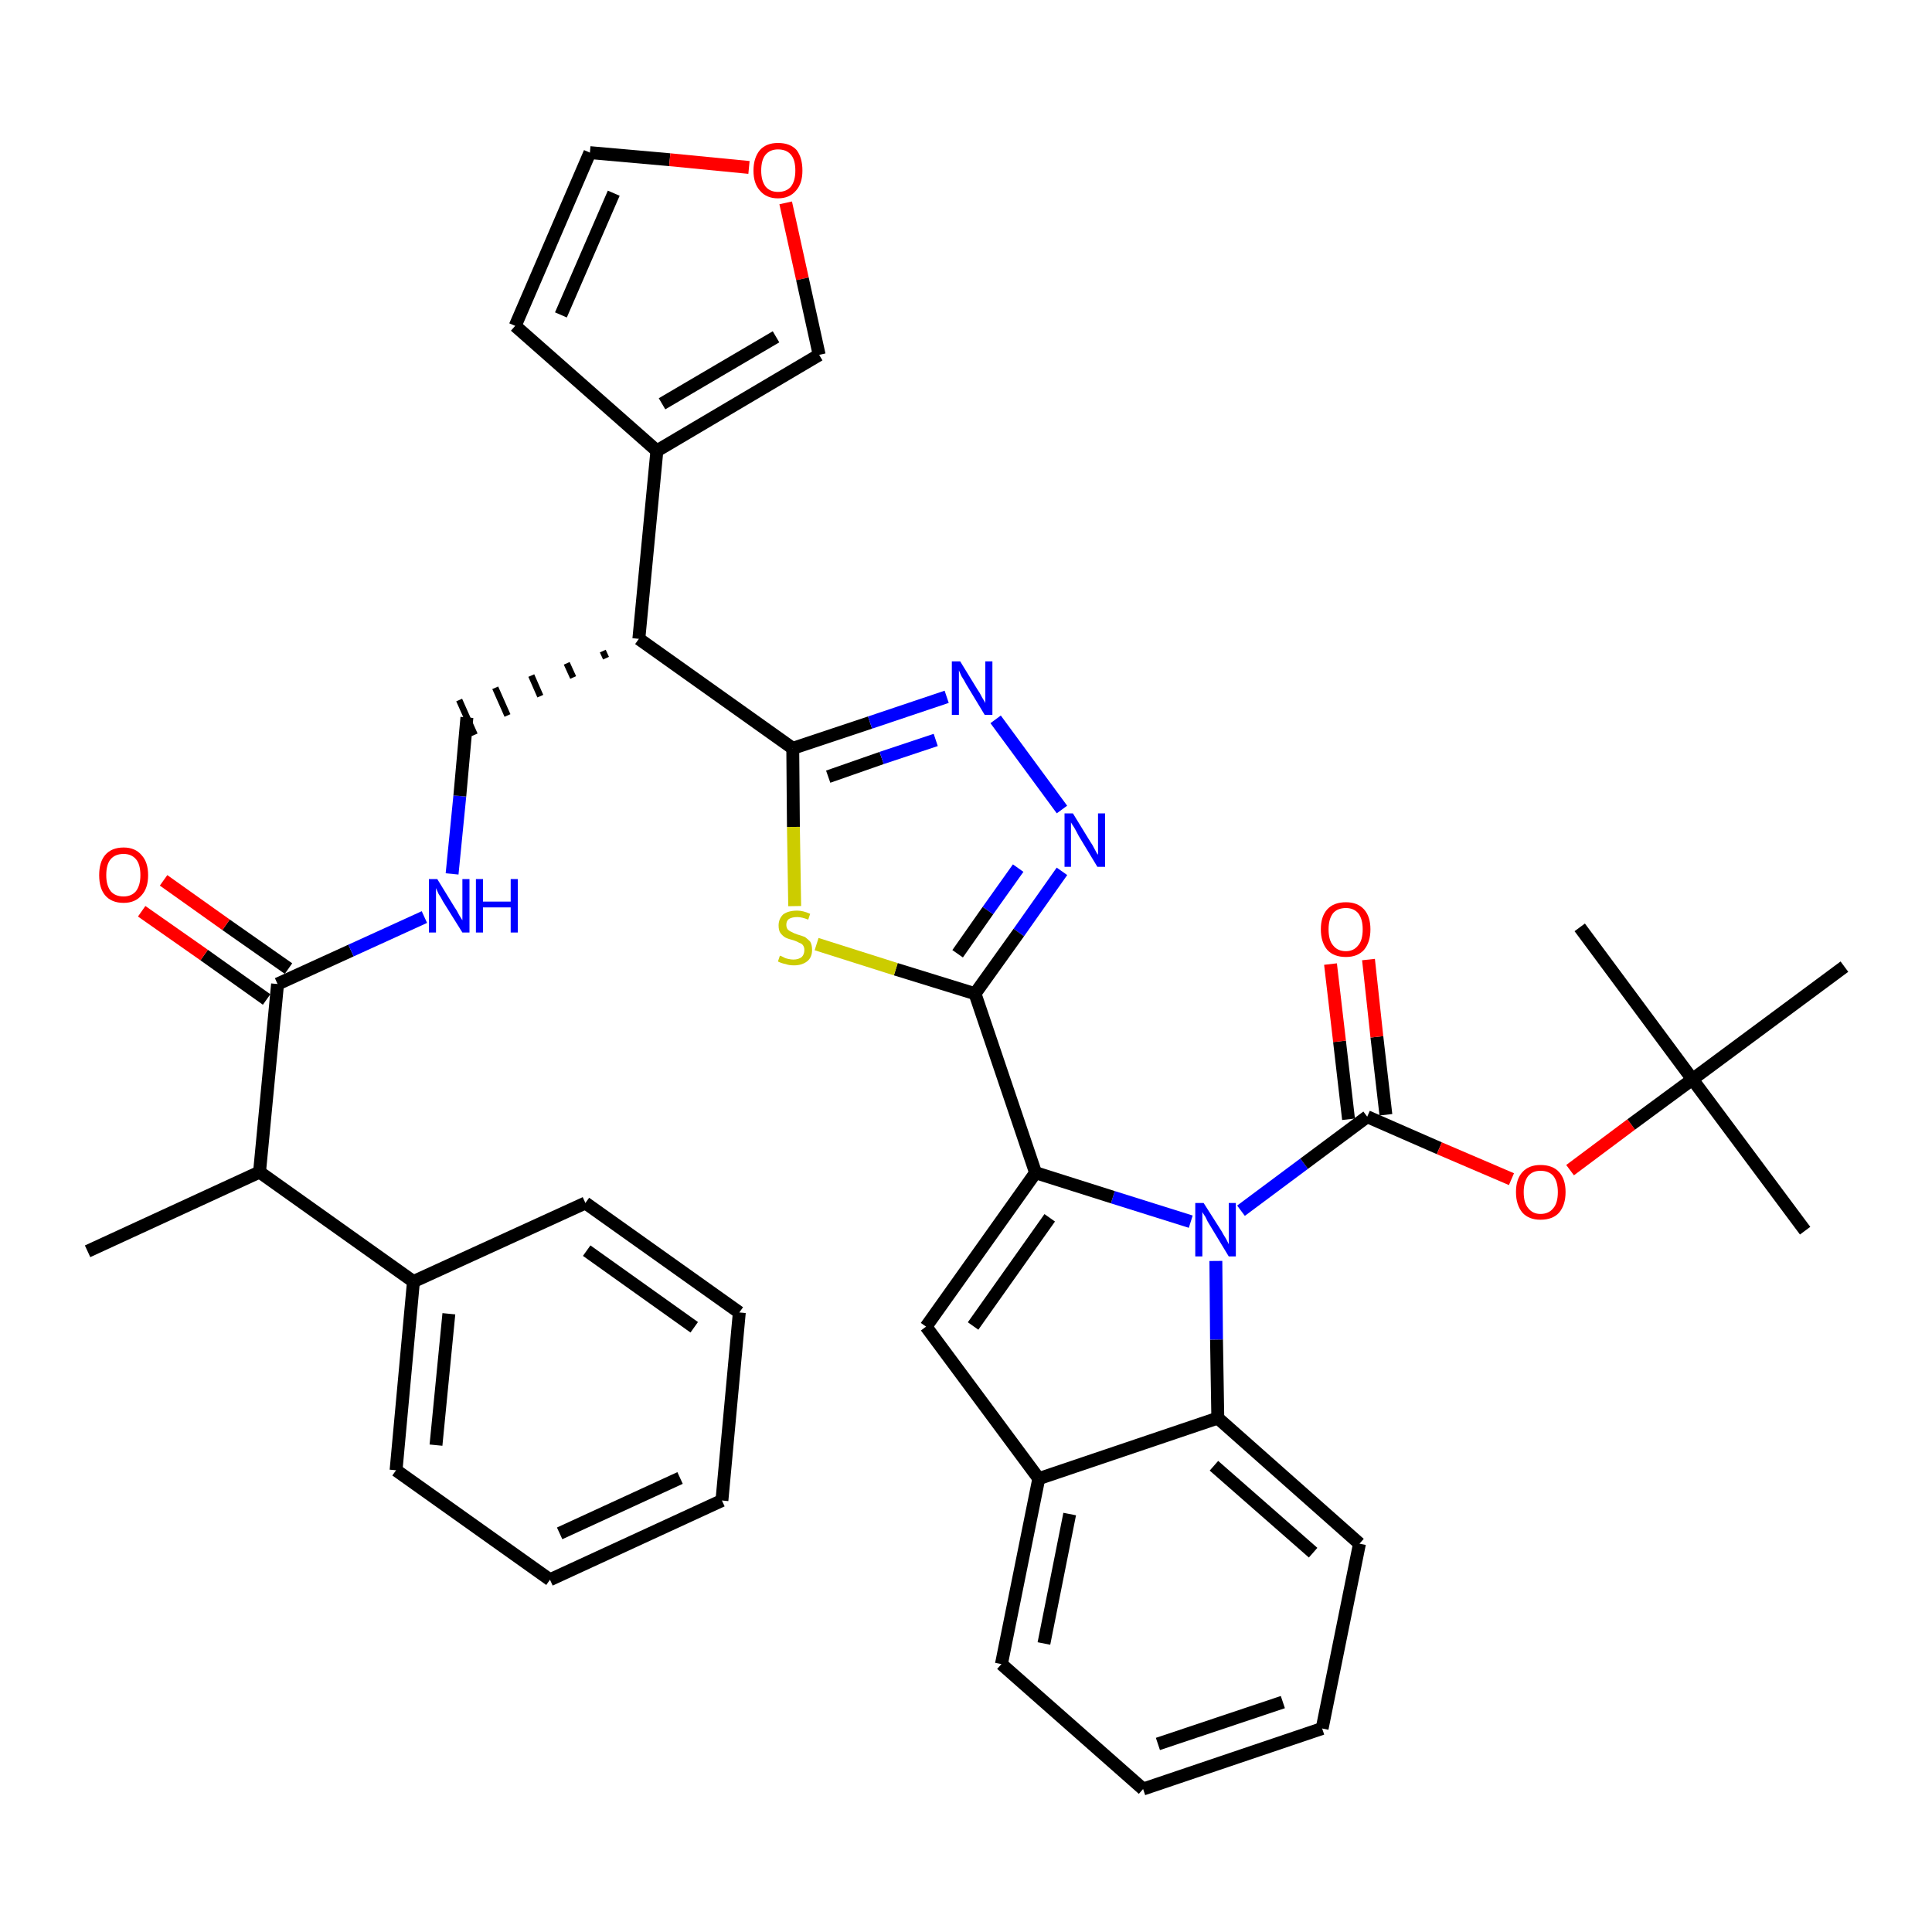 <?xml version='1.0' encoding='iso-8859-1'?>
<svg version='1.1' baseProfile='full'
              xmlns='http://www.w3.org/2000/svg'
                      xmlns:rdkit='http://www.rdkit.org/xml'
                      xmlns:xlink='http://www.w3.org/1999/xlink'
                  xml:space='preserve'
width='300px' height='300px' viewBox='0 0 300 300'>
<!-- END OF HEADER -->
<path class='bond-0 atom-0 atom-1' d='M 13.6,194.3 L 40.3,182.0' style='fill:none;fill-rule:evenodd;stroke:#000000;stroke-width:2.0px;stroke-linecap:butt;stroke-linejoin:miter;stroke-opacity:1' />
<path class='bond-1 atom-1 atom-2' d='M 40.3,182.0 L 43.1,152.8' style='fill:none;fill-rule:evenodd;stroke:#000000;stroke-width:2.0px;stroke-linecap:butt;stroke-linejoin:miter;stroke-opacity:1' />
<path class='bond-32 atom-1 atom-33' d='M 40.3,182.0 L 64.2,199.0' style='fill:none;fill-rule:evenodd;stroke:#000000;stroke-width:2.0px;stroke-linecap:butt;stroke-linejoin:miter;stroke-opacity:1' />
<path class='bond-2 atom-2 atom-3' d='M 44.8,150.4 L 35.1,143.6' style='fill:none;fill-rule:evenodd;stroke:#000000;stroke-width:2.0px;stroke-linecap:butt;stroke-linejoin:miter;stroke-opacity:1' />
<path class='bond-2 atom-2 atom-3' d='M 35.1,143.6 L 25.4,136.7' style='fill:none;fill-rule:evenodd;stroke:#FF0000;stroke-width:2.0px;stroke-linecap:butt;stroke-linejoin:miter;stroke-opacity:1' />
<path class='bond-2 atom-2 atom-3' d='M 41.4,155.2 L 31.7,148.3' style='fill:none;fill-rule:evenodd;stroke:#000000;stroke-width:2.0px;stroke-linecap:butt;stroke-linejoin:miter;stroke-opacity:1' />
<path class='bond-2 atom-2 atom-3' d='M 31.7,148.3 L 22.0,141.5' style='fill:none;fill-rule:evenodd;stroke:#FF0000;stroke-width:2.0px;stroke-linecap:butt;stroke-linejoin:miter;stroke-opacity:1' />
<path class='bond-3 atom-2 atom-4' d='M 43.1,152.8 L 54.5,147.6' style='fill:none;fill-rule:evenodd;stroke:#000000;stroke-width:2.0px;stroke-linecap:butt;stroke-linejoin:miter;stroke-opacity:1' />
<path class='bond-3 atom-2 atom-4' d='M 54.5,147.6 L 65.9,142.4' style='fill:none;fill-rule:evenodd;stroke:#0000FF;stroke-width:2.0px;stroke-linecap:butt;stroke-linejoin:miter;stroke-opacity:1' />
<path class='bond-4 atom-4 atom-5' d='M 70.2,135.7 L 71.4,123.6' style='fill:none;fill-rule:evenodd;stroke:#0000FF;stroke-width:2.0px;stroke-linecap:butt;stroke-linejoin:miter;stroke-opacity:1' />
<path class='bond-4 atom-4 atom-5' d='M 71.4,123.6 L 72.5,111.4' style='fill:none;fill-rule:evenodd;stroke:#000000;stroke-width:2.0px;stroke-linecap:butt;stroke-linejoin:miter;stroke-opacity:1' />
<path class='bond-5 atom-6 atom-5' d='M 93.6,101.1 L 94.1,102.2' style='fill:none;fill-rule:evenodd;stroke:#000000;stroke-width:1.0px;stroke-linecap:butt;stroke-linejoin:miter;stroke-opacity:1' />
<path class='bond-5 atom-6 atom-5' d='M 88.0,103.0 L 89.0,105.2' style='fill:none;fill-rule:evenodd;stroke:#000000;stroke-width:1.0px;stroke-linecap:butt;stroke-linejoin:miter;stroke-opacity:1' />
<path class='bond-5 atom-6 atom-5' d='M 82.5,104.9 L 83.9,108.1' style='fill:none;fill-rule:evenodd;stroke:#000000;stroke-width:1.0px;stroke-linecap:butt;stroke-linejoin:miter;stroke-opacity:1' />
<path class='bond-5 atom-6 atom-5' d='M 76.9,106.8 L 78.8,111.1' style='fill:none;fill-rule:evenodd;stroke:#000000;stroke-width:1.0px;stroke-linecap:butt;stroke-linejoin:miter;stroke-opacity:1' />
<path class='bond-5 atom-6 atom-5' d='M 71.3,108.7 L 73.7,114.1' style='fill:none;fill-rule:evenodd;stroke:#000000;stroke-width:1.0px;stroke-linecap:butt;stroke-linejoin:miter;stroke-opacity:1' />
<path class='bond-6 atom-6 atom-7' d='M 99.2,99.2 L 102.0,70.0' style='fill:none;fill-rule:evenodd;stroke:#000000;stroke-width:2.0px;stroke-linecap:butt;stroke-linejoin:miter;stroke-opacity:1' />
<path class='bond-11 atom-6 atom-12' d='M 99.2,99.2 L 123.1,116.2' style='fill:none;fill-rule:evenodd;stroke:#000000;stroke-width:2.0px;stroke-linecap:butt;stroke-linejoin:miter;stroke-opacity:1' />
<path class='bond-7 atom-7 atom-8' d='M 102.0,70.0 L 80.0,50.6' style='fill:none;fill-rule:evenodd;stroke:#000000;stroke-width:2.0px;stroke-linecap:butt;stroke-linejoin:miter;stroke-opacity:1' />
<path class='bond-38 atom-11 atom-7' d='M 127.2,55.1 L 102.0,70.0' style='fill:none;fill-rule:evenodd;stroke:#000000;stroke-width:2.0px;stroke-linecap:butt;stroke-linejoin:miter;stroke-opacity:1' />
<path class='bond-38 atom-11 atom-7' d='M 120.5,52.3 L 102.8,62.7' style='fill:none;fill-rule:evenodd;stroke:#000000;stroke-width:2.0px;stroke-linecap:butt;stroke-linejoin:miter;stroke-opacity:1' />
<path class='bond-8 atom-8 atom-9' d='M 80.0,50.6 L 91.6,23.7' style='fill:none;fill-rule:evenodd;stroke:#000000;stroke-width:2.0px;stroke-linecap:butt;stroke-linejoin:miter;stroke-opacity:1' />
<path class='bond-8 atom-8 atom-9' d='M 87.1,48.9 L 95.3,30.0' style='fill:none;fill-rule:evenodd;stroke:#000000;stroke-width:2.0px;stroke-linecap:butt;stroke-linejoin:miter;stroke-opacity:1' />
<path class='bond-9 atom-9 atom-10' d='M 91.6,23.7 L 104.0,24.8' style='fill:none;fill-rule:evenodd;stroke:#000000;stroke-width:2.0px;stroke-linecap:butt;stroke-linejoin:miter;stroke-opacity:1' />
<path class='bond-9 atom-9 atom-10' d='M 104.0,24.8 L 116.3,26.0' style='fill:none;fill-rule:evenodd;stroke:#FF0000;stroke-width:2.0px;stroke-linecap:butt;stroke-linejoin:miter;stroke-opacity:1' />
<path class='bond-10 atom-10 atom-11' d='M 122.0,31.5 L 124.6,43.3' style='fill:none;fill-rule:evenodd;stroke:#FF0000;stroke-width:2.0px;stroke-linecap:butt;stroke-linejoin:miter;stroke-opacity:1' />
<path class='bond-10 atom-10 atom-11' d='M 124.6,43.3 L 127.2,55.1' style='fill:none;fill-rule:evenodd;stroke:#000000;stroke-width:2.0px;stroke-linecap:butt;stroke-linejoin:miter;stroke-opacity:1' />
<path class='bond-12 atom-12 atom-13' d='M 123.1,116.2 L 135.1,112.2' style='fill:none;fill-rule:evenodd;stroke:#000000;stroke-width:2.0px;stroke-linecap:butt;stroke-linejoin:miter;stroke-opacity:1' />
<path class='bond-12 atom-12 atom-13' d='M 135.1,112.2 L 147.0,108.2' style='fill:none;fill-rule:evenodd;stroke:#0000FF;stroke-width:2.0px;stroke-linecap:butt;stroke-linejoin:miter;stroke-opacity:1' />
<path class='bond-12 atom-12 atom-13' d='M 128.6,120.6 L 136.9,117.7' style='fill:none;fill-rule:evenodd;stroke:#000000;stroke-width:2.0px;stroke-linecap:butt;stroke-linejoin:miter;stroke-opacity:1' />
<path class='bond-12 atom-12 atom-13' d='M 136.9,117.7 L 145.3,114.9' style='fill:none;fill-rule:evenodd;stroke:#0000FF;stroke-width:2.0px;stroke-linecap:butt;stroke-linejoin:miter;stroke-opacity:1' />
<path class='bond-39 atom-32 atom-12' d='M 123.4,140.7 L 123.2,128.4' style='fill:none;fill-rule:evenodd;stroke:#CCCC00;stroke-width:2.0px;stroke-linecap:butt;stroke-linejoin:miter;stroke-opacity:1' />
<path class='bond-39 atom-32 atom-12' d='M 123.2,128.4 L 123.1,116.2' style='fill:none;fill-rule:evenodd;stroke:#000000;stroke-width:2.0px;stroke-linecap:butt;stroke-linejoin:miter;stroke-opacity:1' />
<path class='bond-13 atom-13 atom-14' d='M 154.6,111.7 L 164.9,125.7' style='fill:none;fill-rule:evenodd;stroke:#0000FF;stroke-width:2.0px;stroke-linecap:butt;stroke-linejoin:miter;stroke-opacity:1' />
<path class='bond-14 atom-14 atom-15' d='M 164.9,135.3 L 158.2,144.8' style='fill:none;fill-rule:evenodd;stroke:#0000FF;stroke-width:2.0px;stroke-linecap:butt;stroke-linejoin:miter;stroke-opacity:1' />
<path class='bond-14 atom-14 atom-15' d='M 158.2,144.8 L 151.4,154.3' style='fill:none;fill-rule:evenodd;stroke:#000000;stroke-width:2.0px;stroke-linecap:butt;stroke-linejoin:miter;stroke-opacity:1' />
<path class='bond-14 atom-14 atom-15' d='M 158.1,134.8 L 153.4,141.4' style='fill:none;fill-rule:evenodd;stroke:#0000FF;stroke-width:2.0px;stroke-linecap:butt;stroke-linejoin:miter;stroke-opacity:1' />
<path class='bond-14 atom-14 atom-15' d='M 153.4,141.4 L 148.7,148.1' style='fill:none;fill-rule:evenodd;stroke:#000000;stroke-width:2.0px;stroke-linecap:butt;stroke-linejoin:miter;stroke-opacity:1' />
<path class='bond-15 atom-15 atom-16' d='M 151.4,154.3 L 160.8,182.1' style='fill:none;fill-rule:evenodd;stroke:#000000;stroke-width:2.0px;stroke-linecap:butt;stroke-linejoin:miter;stroke-opacity:1' />
<path class='bond-31 atom-15 atom-32' d='M 151.4,154.3 L 139.1,150.5' style='fill:none;fill-rule:evenodd;stroke:#000000;stroke-width:2.0px;stroke-linecap:butt;stroke-linejoin:miter;stroke-opacity:1' />
<path class='bond-31 atom-15 atom-32' d='M 139.1,150.5 L 126.8,146.6' style='fill:none;fill-rule:evenodd;stroke:#CCCC00;stroke-width:2.0px;stroke-linecap:butt;stroke-linejoin:miter;stroke-opacity:1' />
<path class='bond-16 atom-16 atom-17' d='M 160.8,182.1 L 143.8,206.0' style='fill:none;fill-rule:evenodd;stroke:#000000;stroke-width:2.0px;stroke-linecap:butt;stroke-linejoin:miter;stroke-opacity:1' />
<path class='bond-16 atom-16 atom-17' d='M 163.0,189.1 L 151.1,205.9' style='fill:none;fill-rule:evenodd;stroke:#000000;stroke-width:2.0px;stroke-linecap:butt;stroke-linejoin:miter;stroke-opacity:1' />
<path class='bond-41 atom-24 atom-16' d='M 184.9,189.7 L 172.8,185.9' style='fill:none;fill-rule:evenodd;stroke:#0000FF;stroke-width:2.0px;stroke-linecap:butt;stroke-linejoin:miter;stroke-opacity:1' />
<path class='bond-41 atom-24 atom-16' d='M 172.8,185.9 L 160.8,182.1' style='fill:none;fill-rule:evenodd;stroke:#000000;stroke-width:2.0px;stroke-linecap:butt;stroke-linejoin:miter;stroke-opacity:1' />
<path class='bond-17 atom-17 atom-18' d='M 143.8,206.0 L 161.3,229.6' style='fill:none;fill-rule:evenodd;stroke:#000000;stroke-width:2.0px;stroke-linecap:butt;stroke-linejoin:miter;stroke-opacity:1' />
<path class='bond-18 atom-18 atom-19' d='M 161.3,229.6 L 155.5,258.4' style='fill:none;fill-rule:evenodd;stroke:#000000;stroke-width:2.0px;stroke-linecap:butt;stroke-linejoin:miter;stroke-opacity:1' />
<path class='bond-18 atom-18 atom-19' d='M 166.1,235.1 L 162.1,255.2' style='fill:none;fill-rule:evenodd;stroke:#000000;stroke-width:2.0px;stroke-linecap:butt;stroke-linejoin:miter;stroke-opacity:1' />
<path class='bond-42 atom-23 atom-18' d='M 189.1,220.2 L 161.3,229.6' style='fill:none;fill-rule:evenodd;stroke:#000000;stroke-width:2.0px;stroke-linecap:butt;stroke-linejoin:miter;stroke-opacity:1' />
<path class='bond-19 atom-19 atom-20' d='M 155.5,258.4 L 177.5,277.8' style='fill:none;fill-rule:evenodd;stroke:#000000;stroke-width:2.0px;stroke-linecap:butt;stroke-linejoin:miter;stroke-opacity:1' />
<path class='bond-20 atom-20 atom-21' d='M 177.5,277.8 L 205.3,268.4' style='fill:none;fill-rule:evenodd;stroke:#000000;stroke-width:2.0px;stroke-linecap:butt;stroke-linejoin:miter;stroke-opacity:1' />
<path class='bond-20 atom-20 atom-21' d='M 179.8,270.8 L 199.2,264.3' style='fill:none;fill-rule:evenodd;stroke:#000000;stroke-width:2.0px;stroke-linecap:butt;stroke-linejoin:miter;stroke-opacity:1' />
<path class='bond-21 atom-21 atom-22' d='M 205.3,268.4 L 211.1,239.7' style='fill:none;fill-rule:evenodd;stroke:#000000;stroke-width:2.0px;stroke-linecap:butt;stroke-linejoin:miter;stroke-opacity:1' />
<path class='bond-22 atom-22 atom-23' d='M 211.1,239.7 L 189.1,220.2' style='fill:none;fill-rule:evenodd;stroke:#000000;stroke-width:2.0px;stroke-linecap:butt;stroke-linejoin:miter;stroke-opacity:1' />
<path class='bond-22 atom-22 atom-23' d='M 203.9,241.1 L 188.5,227.6' style='fill:none;fill-rule:evenodd;stroke:#000000;stroke-width:2.0px;stroke-linecap:butt;stroke-linejoin:miter;stroke-opacity:1' />
<path class='bond-23 atom-23 atom-24' d='M 189.1,220.2 L 188.9,208.0' style='fill:none;fill-rule:evenodd;stroke:#000000;stroke-width:2.0px;stroke-linecap:butt;stroke-linejoin:miter;stroke-opacity:1' />
<path class='bond-23 atom-23 atom-24' d='M 188.9,208.0 L 188.8,195.8' style='fill:none;fill-rule:evenodd;stroke:#0000FF;stroke-width:2.0px;stroke-linecap:butt;stroke-linejoin:miter;stroke-opacity:1' />
<path class='bond-24 atom-24 atom-25' d='M 192.7,188.0 L 202.5,180.7' style='fill:none;fill-rule:evenodd;stroke:#0000FF;stroke-width:2.0px;stroke-linecap:butt;stroke-linejoin:miter;stroke-opacity:1' />
<path class='bond-24 atom-24 atom-25' d='M 202.5,180.7 L 212.3,173.4' style='fill:none;fill-rule:evenodd;stroke:#000000;stroke-width:2.0px;stroke-linecap:butt;stroke-linejoin:miter;stroke-opacity:1' />
<path class='bond-25 atom-25 atom-26' d='M 215.2,173.1 L 213.8,161.0' style='fill:none;fill-rule:evenodd;stroke:#000000;stroke-width:2.0px;stroke-linecap:butt;stroke-linejoin:miter;stroke-opacity:1' />
<path class='bond-25 atom-25 atom-26' d='M 213.8,161.0 L 212.5,149.0' style='fill:none;fill-rule:evenodd;stroke:#FF0000;stroke-width:2.0px;stroke-linecap:butt;stroke-linejoin:miter;stroke-opacity:1' />
<path class='bond-25 atom-25 atom-26' d='M 209.4,173.8 L 208.0,161.7' style='fill:none;fill-rule:evenodd;stroke:#000000;stroke-width:2.0px;stroke-linecap:butt;stroke-linejoin:miter;stroke-opacity:1' />
<path class='bond-25 atom-25 atom-26' d='M 208.0,161.7 L 206.6,149.7' style='fill:none;fill-rule:evenodd;stroke:#FF0000;stroke-width:2.0px;stroke-linecap:butt;stroke-linejoin:miter;stroke-opacity:1' />
<path class='bond-26 atom-25 atom-27' d='M 212.3,173.4 L 223.5,178.3' style='fill:none;fill-rule:evenodd;stroke:#000000;stroke-width:2.0px;stroke-linecap:butt;stroke-linejoin:miter;stroke-opacity:1' />
<path class='bond-26 atom-25 atom-27' d='M 223.5,178.3 L 234.7,183.1' style='fill:none;fill-rule:evenodd;stroke:#FF0000;stroke-width:2.0px;stroke-linecap:butt;stroke-linejoin:miter;stroke-opacity:1' />
<path class='bond-27 atom-27 atom-28' d='M 243.8,181.7 L 253.3,174.6' style='fill:none;fill-rule:evenodd;stroke:#FF0000;stroke-width:2.0px;stroke-linecap:butt;stroke-linejoin:miter;stroke-opacity:1' />
<path class='bond-27 atom-27 atom-28' d='M 253.3,174.6 L 262.8,167.6' style='fill:none;fill-rule:evenodd;stroke:#000000;stroke-width:2.0px;stroke-linecap:butt;stroke-linejoin:miter;stroke-opacity:1' />
<path class='bond-28 atom-28 atom-29' d='M 262.8,167.6 L 280.3,191.1' style='fill:none;fill-rule:evenodd;stroke:#000000;stroke-width:2.0px;stroke-linecap:butt;stroke-linejoin:miter;stroke-opacity:1' />
<path class='bond-29 atom-28 atom-30' d='M 262.8,167.6 L 245.3,144.0' style='fill:none;fill-rule:evenodd;stroke:#000000;stroke-width:2.0px;stroke-linecap:butt;stroke-linejoin:miter;stroke-opacity:1' />
<path class='bond-30 atom-28 atom-31' d='M 262.8,167.6 L 286.4,150.1' style='fill:none;fill-rule:evenodd;stroke:#000000;stroke-width:2.0px;stroke-linecap:butt;stroke-linejoin:miter;stroke-opacity:1' />
<path class='bond-33 atom-33 atom-34' d='M 64.2,199.0 L 61.5,228.3' style='fill:none;fill-rule:evenodd;stroke:#000000;stroke-width:2.0px;stroke-linecap:butt;stroke-linejoin:miter;stroke-opacity:1' />
<path class='bond-33 atom-33 atom-34' d='M 69.7,204.0 L 67.7,224.4' style='fill:none;fill-rule:evenodd;stroke:#000000;stroke-width:2.0px;stroke-linecap:butt;stroke-linejoin:miter;stroke-opacity:1' />
<path class='bond-40 atom-38 atom-33' d='M 90.9,186.8 L 64.2,199.0' style='fill:none;fill-rule:evenodd;stroke:#000000;stroke-width:2.0px;stroke-linecap:butt;stroke-linejoin:miter;stroke-opacity:1' />
<path class='bond-34 atom-34 atom-35' d='M 61.5,228.3 L 85.4,245.3' style='fill:none;fill-rule:evenodd;stroke:#000000;stroke-width:2.0px;stroke-linecap:butt;stroke-linejoin:miter;stroke-opacity:1' />
<path class='bond-35 atom-35 atom-36' d='M 85.4,245.3 L 112.1,233.0' style='fill:none;fill-rule:evenodd;stroke:#000000;stroke-width:2.0px;stroke-linecap:butt;stroke-linejoin:miter;stroke-opacity:1' />
<path class='bond-35 atom-35 atom-36' d='M 86.9,238.1 L 105.6,229.5' style='fill:none;fill-rule:evenodd;stroke:#000000;stroke-width:2.0px;stroke-linecap:butt;stroke-linejoin:miter;stroke-opacity:1' />
<path class='bond-36 atom-36 atom-37' d='M 112.1,233.0 L 114.8,203.8' style='fill:none;fill-rule:evenodd;stroke:#000000;stroke-width:2.0px;stroke-linecap:butt;stroke-linejoin:miter;stroke-opacity:1' />
<path class='bond-37 atom-37 atom-38' d='M 114.8,203.8 L 90.9,186.8' style='fill:none;fill-rule:evenodd;stroke:#000000;stroke-width:2.0px;stroke-linecap:butt;stroke-linejoin:miter;stroke-opacity:1' />
<path class='bond-37 atom-37 atom-38' d='M 107.8,206.1 L 91.1,194.2' style='fill:none;fill-rule:evenodd;stroke:#000000;stroke-width:2.0px;stroke-linecap:butt;stroke-linejoin:miter;stroke-opacity:1' />
<path  class='atom-3' d='M 15.4 135.9
Q 15.4 133.9, 16.3 132.8
Q 17.3 131.6, 19.2 131.6
Q 21.0 131.6, 22.0 132.8
Q 23.0 133.9, 23.0 135.9
Q 23.0 137.9, 22.0 139.0
Q 21.0 140.2, 19.2 140.2
Q 17.3 140.2, 16.3 139.0
Q 15.4 137.9, 15.4 135.9
M 19.2 139.2
Q 20.4 139.2, 21.1 138.4
Q 21.8 137.5, 21.8 135.9
Q 21.8 134.2, 21.1 133.4
Q 20.4 132.6, 19.2 132.6
Q 17.9 132.6, 17.2 133.4
Q 16.5 134.2, 16.5 135.9
Q 16.5 137.5, 17.2 138.4
Q 17.9 139.2, 19.2 139.2
' fill='#FF0000'/>
<path  class='atom-4' d='M 67.9 136.5
L 70.6 140.9
Q 70.9 141.3, 71.3 142.1
Q 71.8 142.9, 71.8 142.9
L 71.8 136.5
L 72.9 136.5
L 72.9 144.8
L 71.8 144.8
L 68.8 140.0
Q 68.5 139.4, 68.1 138.8
Q 67.8 138.1, 67.7 137.9
L 67.7 144.8
L 66.6 144.8
L 66.6 136.5
L 67.9 136.5
' fill='#0000FF'/>
<path  class='atom-4' d='M 73.9 136.5
L 75.0 136.5
L 75.0 140.0
L 79.3 140.0
L 79.3 136.5
L 80.4 136.5
L 80.4 144.8
L 79.3 144.8
L 79.3 140.9
L 75.0 140.9
L 75.0 144.8
L 73.9 144.8
L 73.9 136.5
' fill='#0000FF'/>
<path  class='atom-10' d='M 117.0 26.5
Q 117.0 24.5, 118.0 23.3
Q 119.0 22.2, 120.8 22.2
Q 122.7 22.2, 123.7 23.3
Q 124.6 24.5, 124.6 26.5
Q 124.6 28.5, 123.6 29.6
Q 122.6 30.8, 120.8 30.8
Q 119.0 30.8, 118.0 29.6
Q 117.0 28.5, 117.0 26.5
M 120.8 29.8
Q 122.1 29.8, 122.8 29.0
Q 123.5 28.1, 123.5 26.5
Q 123.5 24.8, 122.8 24.0
Q 122.1 23.2, 120.8 23.2
Q 119.6 23.2, 118.9 24.0
Q 118.2 24.8, 118.2 26.5
Q 118.2 28.1, 118.9 29.0
Q 119.6 29.8, 120.8 29.8
' fill='#FF0000'/>
<path  class='atom-13' d='M 149.1 102.7
L 151.8 107.1
Q 152.1 107.5, 152.5 108.3
Q 153.0 109.1, 153.0 109.2
L 153.0 102.7
L 154.1 102.7
L 154.1 111.0
L 152.9 111.0
L 150.0 106.2
Q 149.7 105.6, 149.3 105.0
Q 149.0 104.3, 148.9 104.1
L 148.9 111.0
L 147.8 111.0
L 147.8 102.7
L 149.1 102.7
' fill='#0000FF'/>
<path  class='atom-14' d='M 166.6 126.3
L 169.3 130.7
Q 169.6 131.1, 170.0 131.9
Q 170.4 132.7, 170.5 132.7
L 170.5 126.3
L 171.6 126.3
L 171.6 134.6
L 170.4 134.6
L 167.5 129.8
Q 167.2 129.2, 166.8 128.5
Q 166.4 127.9, 166.3 127.7
L 166.3 134.6
L 165.3 134.6
L 165.3 126.3
L 166.6 126.3
' fill='#0000FF'/>
<path  class='atom-24' d='M 186.9 186.8
L 189.7 191.2
Q 189.9 191.6, 190.4 192.4
Q 190.8 193.2, 190.8 193.2
L 190.8 186.8
L 191.9 186.8
L 191.9 195.1
L 190.8 195.1
L 187.9 190.3
Q 187.5 189.7, 187.2 189.0
Q 186.8 188.4, 186.7 188.2
L 186.7 195.1
L 185.6 195.1
L 185.6 186.8
L 186.9 186.8
' fill='#0000FF'/>
<path  class='atom-26' d='M 205.1 144.3
Q 205.1 142.3, 206.1 141.2
Q 207.1 140.1, 209.0 140.1
Q 210.8 140.1, 211.8 141.2
Q 212.8 142.3, 212.8 144.3
Q 212.8 146.3, 211.8 147.5
Q 210.8 148.6, 209.0 148.6
Q 207.1 148.6, 206.1 147.5
Q 205.1 146.3, 205.1 144.3
M 209.0 147.7
Q 210.2 147.7, 210.9 146.8
Q 211.6 146.0, 211.6 144.3
Q 211.6 142.7, 210.9 141.8
Q 210.2 141.0, 209.0 141.0
Q 207.7 141.0, 207.0 141.8
Q 206.3 142.7, 206.3 144.3
Q 206.3 146.0, 207.0 146.8
Q 207.7 147.7, 209.0 147.7
' fill='#FF0000'/>
<path  class='atom-27' d='M 235.4 185.1
Q 235.4 183.1, 236.4 182.0
Q 237.4 180.9, 239.2 180.9
Q 241.1 180.9, 242.1 182.0
Q 243.1 183.1, 243.1 185.1
Q 243.1 187.1, 242.1 188.3
Q 241.1 189.4, 239.2 189.4
Q 237.4 189.4, 236.4 188.3
Q 235.4 187.1, 235.4 185.1
M 239.2 188.5
Q 240.5 188.5, 241.2 187.6
Q 241.9 186.8, 241.9 185.1
Q 241.9 183.5, 241.2 182.6
Q 240.5 181.8, 239.2 181.8
Q 238.0 181.8, 237.3 182.6
Q 236.6 183.5, 236.6 185.1
Q 236.6 186.8, 237.3 187.6
Q 238.0 188.5, 239.2 188.5
' fill='#FF0000'/>
<path  class='atom-32' d='M 121.1 148.4
Q 121.2 148.4, 121.6 148.6
Q 121.9 148.8, 122.4 148.9
Q 122.8 149.0, 123.2 149.0
Q 124.0 149.0, 124.5 148.6
Q 124.9 148.2, 124.9 147.5
Q 124.9 147.1, 124.7 146.8
Q 124.5 146.5, 124.1 146.4
Q 123.8 146.2, 123.2 146.0
Q 122.4 145.8, 122.0 145.6
Q 121.6 145.4, 121.2 144.9
Q 120.9 144.5, 120.9 143.7
Q 120.9 142.7, 121.6 142.0
Q 122.4 141.4, 123.8 141.4
Q 124.7 141.4, 125.8 141.9
L 125.5 142.8
Q 124.5 142.4, 123.8 142.4
Q 123.0 142.4, 122.5 142.7
Q 122.1 143.0, 122.1 143.6
Q 122.1 144.0, 122.3 144.3
Q 122.6 144.6, 122.9 144.7
Q 123.2 144.9, 123.8 145.1
Q 124.5 145.3, 125.0 145.5
Q 125.4 145.8, 125.8 146.2
Q 126.1 146.7, 126.1 147.5
Q 126.1 148.7, 125.3 149.3
Q 124.5 149.9, 123.3 149.9
Q 122.5 149.9, 122.0 149.7
Q 121.4 149.6, 120.8 149.3
L 121.1 148.4
' fill='#CCCC00'/>
</svg>
